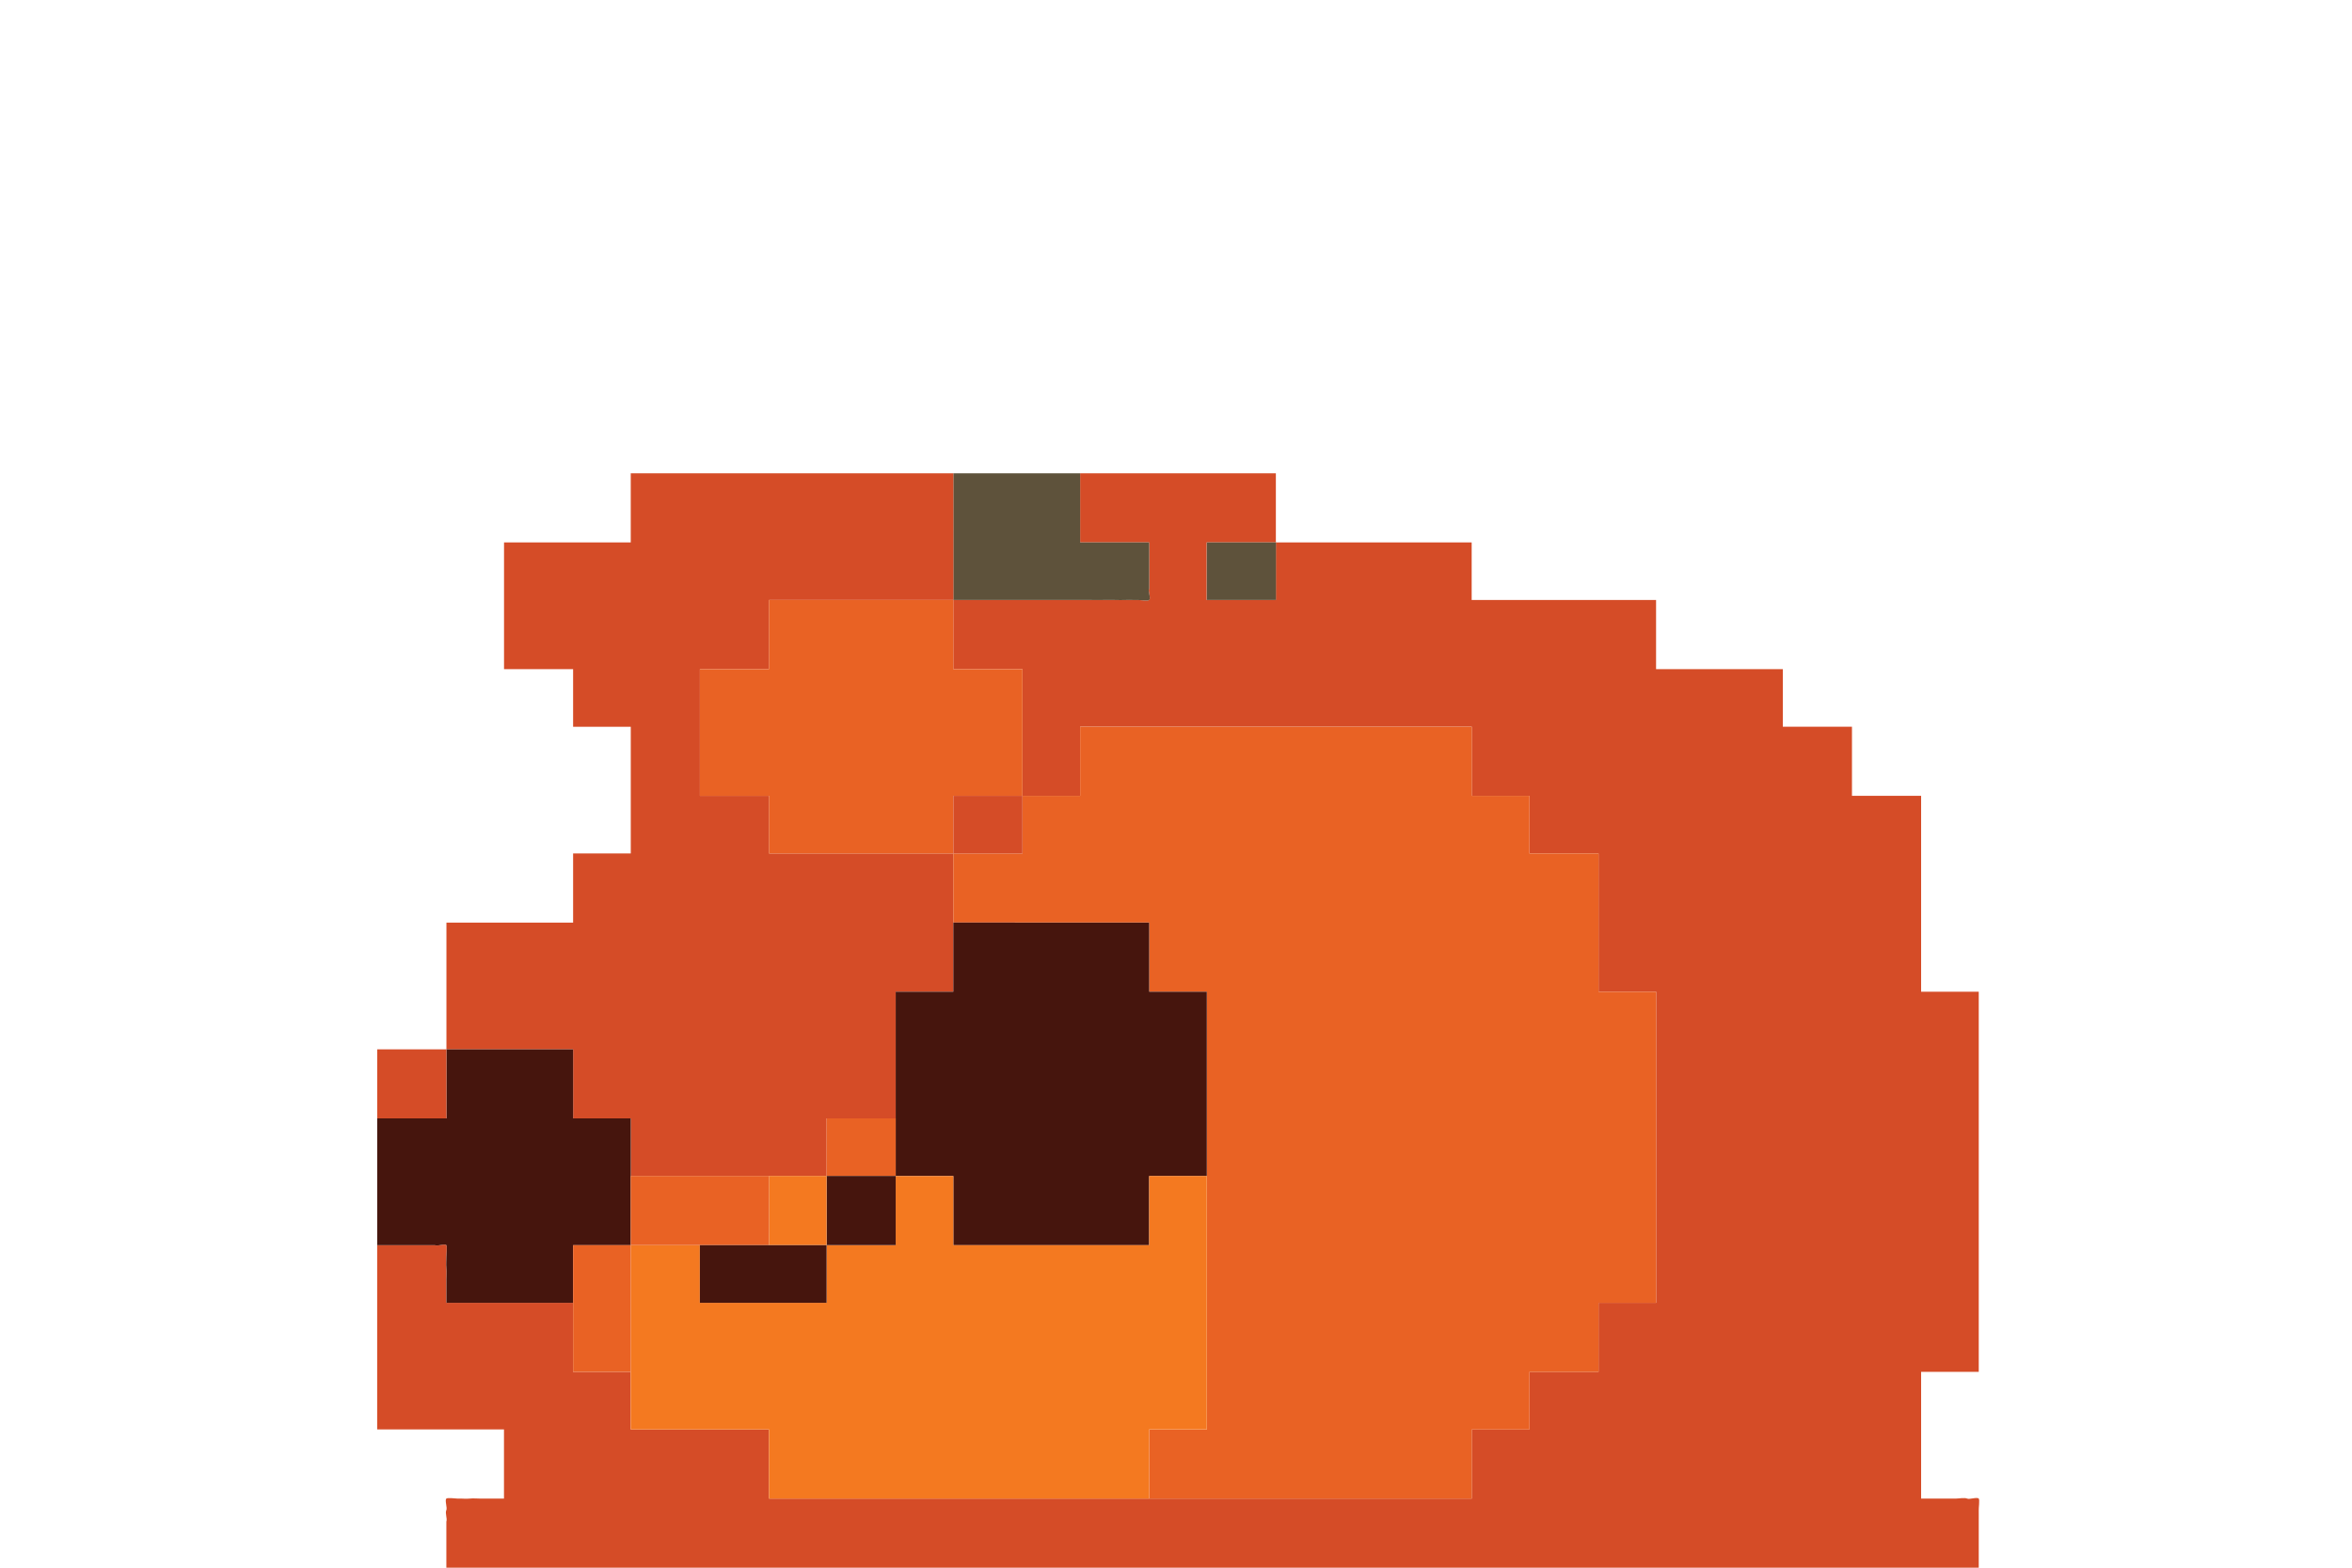 <?xml version="1.0" encoding="utf-8"?>
<!-- Generator: Adobe Illustrator 15.0.0, SVG Export Plug-In  -->
<!DOCTYPE svg PUBLIC "-//W3C//DTD SVG 1.1//EN" "http://www.w3.org/Graphics/SVG/1.1/DTD/svg11.dtd">
<svg version="1.1"
	 xmlns="http://www.w3.org/2000/svg" xmlns:xlink="http://www.w3.org/1999/xlink" xmlns:a="http://ns.adobe.com/AdobeSVGViewerExtensions/3.0/"
	 x="0px" y="0px" width="120px" height="80px" viewBox="-19.246 -24.153 120 80" enable-background="new -19.246 -24.153 120 80"
	 xml:space="preserve">
<defs>
</defs>
<path fill-rule="evenodd" clip-rule="evenodd" fill="#D54C27" d="M35.863,0c0,1.175,0,2.352,0,3.528c0.78,0,1.564,0,2.35,0
	c0.392,0,0.783,0,1.173,0c0,0.782,0,1.567,0,2.35c-0.077,0.118,0.101,0.491,0,0.588c-0.052,0.057-0.5-0.004-0.586,0
	c-0.195,0.01-0.393-0.01-0.587,0c-0.195,0.012-0.396,0-0.588,0c-0.197,0-0.395-0.005-0.59,0c-0.194,0.006-0.392,0-0.586,0
	s-0.391,0-0.586,0c-0.199,0-0.395,0-0.592,0c-0.194,0-0.391-0.003-0.587,0c-0.194,0.004-0.392,0-0.587,0c-0.196,0-0.392,0-0.59,0
	c-0.587,0-1.172,0-1.763,0c-0.782,0-1.567,0-2.352,0c0,0.785,0,1.568,0,2.353c0,0.391,0,0.783,0,1.175c0.393,0,0.784,0,1.177,0
	c0.781,0,1.564,0,2.351,0c0,1.175,0,2.351,0,3.527c0,0.587,0,1.177,0,1.763c0,0.393,0,0.785,0,1.174c0.194,0,0.394,0,0.587,0
	c0.785,0,1.569,0,2.355,0c0-0.781,0-1.565,0-2.351c0-0.392,0-0.785,0-1.174c1.762,0,3.522,0,5.287,0c1.569,0,3.135,0,4.705,0
	c1.566,0,3.135,0,4.702,0c1.565,0,3.136,0,4.702,0c0.194,0,0.393,0,0.586,0c0,1.174,0,2.351,0,3.525c0.394,0,0.785,0,1.177,0
	c0.585,0,1.178,0,1.765,0c0,0.59,0,1.177,0,1.763c0,0.393,0,0.785,0,1.178c1.178,0,2.349,0,3.527,0c0,2.35,0,4.704,0,7.055
	c0.587,0,1.177,0,1.764,0c0.393,0,0.784,0,1.176,0c0,0.784,0,1.566,0,2.351c0,1.176,0,2.351,0,3.528c0,0.586,0,1.177,0,1.764
	c-0.003,0.392,0,0.782,0,1.175c0,1.174,0,2.352,0,3.527c0,0.589,0,1.174,0,1.764c-0.003,0.588,0,1.175,0,1.766
	c-0.591,0-1.176,0-1.763,0c-0.394,0-0.784,0-1.177,0c0,1.173,0,2.349,0,3.525c-1.179,0-2.35,0-3.527,0c0,0.389,0,0.782,0,1.175
	c0,0.587,0,1.176,0,1.763c-0.587,0-1.18,0-1.765,0c-0.392,0-0.783,0-1.177,0c0,1.178,0,2.351,0,3.529c-5.484,0-10.971,0-16.46,0
	c-3.136,0-6.271,0-9.404,0c-3.136,0-6.271,0-9.405,0c-0.195,0-0.393,0-0.587,0c0-1.179,0-2.352,0-3.529c-1.179,0-2.351,0-3.528,0
	s-2.351,0-3.526,0c0-0.587,0-1.176,0-1.763c0-0.393,0-0.786,0-1.175c-0.587,0-1.177,0-1.764,0c-0.394,0-0.787,0-1.178,0
	c0-1.177,0-2.353,0-3.525c-0.587,0-1.175,0-1.762,0c-0.392,0-0.782,0-1.175,0c-0.784,0-1.57,0-2.352,0c-0.199,0-0.393,0-0.589,0
	s-0.394,0-0.586,0c0-0.393,0-0.784,0-1.178c0-0.191,0.021-0.399,0-0.588c-0.024-0.188,0-0.396,0-0.59c0-0.07,0.047-0.548,0-0.585
	c-0.12-0.097-0.458,0.076-0.588,0c-0.198,0-0.392,0-0.588,0c-0.785,0-1.568,0-2.354,0c0,3.135,0,6.268,0,9.403
	c0.394,0,0.786,0,1.177,0c1.766,0,3.528,0,5.293,0c0,0.587,0,1.178,0,1.764c0,0.587,0,1.178,0,1.766c-0.197,0-0.395,0-0.591,0
	c-0.193,0-0.393,0-0.587,0c-0.192,0-0.396-0.022-0.587,0c-0.195,0.022-0.396-0.012-0.589,0c-0.086,0.001-0.534-0.058-0.586,0
	c-0.09,0.087,0.056,0.467,0,0.587c-0.078,0.158,0.059,0.422,0,0.591c0,0.778,0,1.565,0,2.349c3.131,0,6.269,0,9.404,0
	c1.569,0,3.136,0,4.704,0c1.764,0,3.527,0,5.289,0c3.133,0,6.273,0,9.408,0c1.565,0,3.133,0,4.699,0c1.765,0,3.528,0,5.291,0
	c3.137,0,6.271,0,9.405,0c1.569,0,3.135,0,4.704,0c1.765,0,3.529,0,5.293,0c1.564,0,3.134,0,4.7,0c1.764,0,3.526,0,5.291,0
	c1.568,0,3.136,0,4.705,0c1.764,0,3.528,0,5.29,0c0-0.783,0-1.57,0-2.349c-0.008-0.202,0.01-0.395,0-0.591
	c-0.007-0.089,0.055-0.531,0-0.587c-0.088-0.091-0.472,0.055-0.59,0c-0.121-0.059-0.45,0-0.587,0c-0.585,0-1.175,0-1.763,0
	c0-0.393,0-0.786,0-1.179c0-0.391,0-0.779,0-1.173c0-0.591,0-1.178,0-1.765c0-0.784,0-1.568,0-2.351c0.393,0,0.784,0,1.178,0
	c0.585,0,1.172,0,1.762,0c0-3.138-0.003-6.273,0-9.408c0-1.566,0-3.134,0-4.702c0-1.763,0-3.525,0-5.289c-0.394,0-0.785,0-1.177,0
	c-0.585,0-1.175,0-1.763,0c0-3.333,0-6.662,0-9.996c-1.18,0-2.351,0-3.528,0c0-1.174,0-2.351,0-3.525c-0.392,0-0.783,0-1.178,0
	c-0.781,0-1.565,0-2.35,0c0-0.395,0-0.784,0-1.176c0-0.589,0-1.175,0-1.764c-0.392,0-0.784,0-1.178,0c-0.392,0-0.779,0-1.174,0
	c-0.591,0-1.176,0-1.763,0c-0.785,0-1.57,0-2.352,0c0-0.393,0-0.785,0-1.175c0-0.785,0-1.567,0-2.353c-3.132,0-6.271,0-9.408,0
	c0-0.393,0-0.782,0-1.175c0-0.588,0-1.176,0-1.763c-3.329,0-6.66,0-9.99,0c0,0.587,0,1.175,0,1.763c0,0.393,0,0.782,0,1.175
	c-1.177,0-2.354,0-3.529,0c0-0.782,0-1.567,0-2.351c0-0.197,0-0.392,0-0.587c1.175,0,2.353,0,3.529,0c0-1.176,0-2.353,0-3.528
	C42.524,0,39.191,0,35.863,0z"/>
<path fill-rule="evenodd" clip-rule="evenodd" fill="#5E523B" d="M35.863,0c-2.157,0-4.313,0-6.47,0c0,1.175,0,2.352,0,3.528
	c0,0.587,0,1.175,0,1.763c0,0.393,0,0.782,0,1.175c0.784,0,1.569,0,2.352,0c0.591,0,1.176,0,1.763,0c0.198,0,0.394,0,0.59,0
	c0.195,0,0.393,0.004,0.587,0c0.196-0.003,0.393,0,0.587,0c0.197,0,0.393,0,0.592,0c0.195,0,0.392,0,0.586,0s0.392,0.006,0.586,0
	c0.195-0.005,0.393,0,0.59,0c0.192,0,0.393,0.012,0.588,0c0.194-0.01,0.392,0.01,0.587,0c0.086-0.004,0.534,0.057,0.586,0
	c0.101-0.098-0.077-0.47,0-0.588c0-0.783,0-1.568,0-2.35c-0.39,0-0.781,0-1.173,0c-0.785,0-1.569,0-2.35,0
	C35.863,2.352,35.863,1.175,35.863,0z"/>
<path fill-rule="evenodd" clip-rule="evenodd" fill="#D54C27" d="M29.394,0c-5.484,0-10.975,0-16.459,0c0,1.175,0,2.352,0,3.528
	c-2.157,0-4.313,0-6.465,0c0,0.391,0,0.782,0,1.175c0,1.763,0,3.527,0,5.291c0.391,0,0.781,0,1.173,0c0.785,0,1.569,0,2.351,0
	c0,0.392,0,0.783,0,1.175c0,0.589,0,1.176,0,1.765c0.391,0,0.784,0,1.178,0c0.587,0,1.177,0,1.764,0c0,0.39,0,0.783,0,1.174
	c0,0.393,0,0.785,0,1.176c0,0.588,0,1.174,0,1.765c0,0.784,0,1.565,0,2.351c-0.394,0-0.785,0-1.177,0c-0.587,0-1.172,0-1.765,0
	c0,0.586,0,1.176,0,1.763s0,1.177,0,1.765c-0.389,0-0.781,0-1.175,0c-0.587,0-1.176,0-1.762,0c-1.178,0-2.352,0-3.526,0
	c0,0.393,0,0.784,0,1.177c0,1.764,0,3.528,0,5.291c1.564,0,3.131,0,4.701,0c0.587,0,1.175,0,1.762,0c0,1.174,0,2.349,0,3.524
	c0.593,0,1.178,0,1.765,0c0.392,0,0.783,0,1.177,0c0,0.591,0,1.178,0,1.764c0,0.393,0,0.783,0,1.176c2.349,0,4.704,0,7.055,0
	c0.587,0,1.177,0,1.763,0c0.393,0,0.784,0,1.176,0c-0.001-0.587,0-1.176,0-1.762c0-0.393,0-0.785,0-1.178c1.176,0,2.353,0,3.525,0
	c0-0.586,0-1.176,0-1.764c0-0.39,0-0.781,0-1.175c0-0.586,0-1.176,0-1.763c0-0.586,0-1.177,0-1.764c0.591,0,1.178,0,1.762,0
	c0.396,0,0.788,0,1.179,0c0-1.178,0-2.351,0-3.527c0-1.178,0-2.352,0-3.527c-3.135,0-6.271,0-9.404,0c0-0.588,0-1.178,0-1.764
	c0-0.393,0-0.785,0-1.177c-0.587,0-1.179,0-1.766,0c-0.585,0-1.175,0-1.763,0c0-0.586,0-1.174,0-1.76c0-0.59,0-1.177,0-1.765
	c0-0.395,0-0.784,0-1.176c0-0.589,0-1.175,0-1.764c0.588,0,1.178,0,1.763,0c0.587,0,1.179,0,1.766,0c0-1.175,0-2.352,0-3.528
	c3.134,0,6.27,0,9.404,0c0-0.393,0-0.782,0-1.175c0-0.588,0-1.176,0-1.763C29.394,2.352,29.394,1.175,29.394,0z"/>
<path fill-rule="evenodd" clip-rule="evenodd" fill="#5E523B" d="M45.855,3.528c-1.177,0-2.354,0-3.529,0c0,0.196,0,0.391,0,0.587
	c0,0.784,0,1.568,0,2.351c1.175,0,2.353,0,3.529,0c0-0.393,0-0.782,0-1.175C45.855,4.703,45.855,4.115,45.855,3.528z"/>
<path fill-rule="evenodd" clip-rule="evenodd" fill="#E96224" d="M29.394,6.466c-3.135,0-6.271,0-9.404,0c0,1.176,0,2.353,0,3.528
	c-0.587,0-1.179,0-1.766,0c-0.585,0-1.175,0-1.763,0c0,0.588,0,1.175,0,1.764c0,0.392,0,0.782,0,1.176c0,0.587,0,1.174,0,1.765
	c0,0.586,0,1.174,0,1.76c0.588,0,1.178,0,1.763,0c0.587,0,1.179,0,1.766,0c0,0.392,0,0.785,0,1.177c0,0.586,0,1.176,0,1.764
	c3.134,0,6.27,0,9.404,0c0-0.588,0-1.178,0-1.764c0-0.393,0-0.785,0-1.177c1.177,0,2.352,0,3.527,0c0-0.39,0-0.781,0-1.174
	c0-0.586,0-1.176,0-1.763c0-1.176,0-2.353,0-3.527c-0.786,0-1.569,0-2.351,0c-0.393,0-0.784,0-1.177,0c0-0.393,0-0.785,0-1.175
	C29.394,8.034,29.394,7.251,29.394,6.466z"/>
<path fill-rule="evenodd" clip-rule="evenodd" fill="#E96224" d="M32.921,16.458c0,0.197,0,0.392,0,0.59c0,0.784,0,1.565,0,2.351
	c-1.176,0-2.351,0-3.527,0c0,1.176,0,2.35,0,3.527c3.138,0,6.271,0,9.406,0c0.196,0,0.392,0,0.586,0c0,0.587,0,1.177,0,1.764
	c0,0.586,0,1.177,0,1.764c0.592,0,1.178,0,1.765,0c0.393,0,0.785,0,1.176,0c0,3.134,0,6.27,0,9.404c0,0.587,0,1.178,0,1.765
	c0,0.588,0,1.176,0,1.765c0,0.585,0,1.175,0,1.763c0,0.394,0,0.785,0,1.178c0,0.587,0,1.173,0,1.762c0,0.39,0,0.782,0,1.175
	c0,0.589,0,1.178,0,1.764c0,0.587,0,1.176,0,1.763c-0.587,0-1.176,0-1.763,0c-0.395,0-0.785,0-1.178,0c0,1.178,0,2.351,0,3.529
	c5.489,0,10.976,0,16.46,0c0-1.179,0-2.352,0-3.529c0.394,0,0.785,0,1.177,0c0.585,0,1.178,0,1.765,0c0-0.587,0-1.176,0-1.763
	c0-0.393,0-0.786,0-1.175c1.178,0,2.349,0,3.527,0c0-1.177,0-2.353,0-3.525c0.393,0,0.783,0,1.177,0c0.587,0,1.172,0,1.763,0
	c0-0.591-0.003-1.178,0-1.766c0-0.59,0-1.175,0-1.764c0-1.176,0-2.354,0-3.527c0-0.393-0.003-0.783,0-1.175c0-0.587,0-1.178,0-1.764
	c0-1.178,0-2.353,0-3.528c0-0.784,0-1.566,0-2.351c-0.392,0-0.783,0-1.176,0c-0.587,0-1.177,0-1.764,0c0-2.351,0-4.705,0-7.055
	c-1.179,0-2.35,0-3.527,0c0-0.393,0-0.785,0-1.178c0-0.586,0-1.173,0-1.763c-0.587,0-1.18,0-1.765,0c-0.392,0-0.783,0-1.177,0
	c0-1.174,0-2.351,0-3.525c-0.193,0-0.392,0-0.586,0c-1.566,0-3.137,0-4.702,0c-1.567,0-3.136,0-4.702,0c-1.57,0-3.136,0-4.705,0
	c-1.765,0-3.525,0-5.287,0c0,0.39,0,0.783,0,1.174c0,0.785,0,1.569,0,2.351c-0.786,0-1.57,0-2.355,0
	C33.314,16.458,33.115,16.458,32.921,16.458z"/>
<path fill-rule="evenodd" clip-rule="evenodd" fill="#D54C27" d="M32.921,16.458c-1.176,0-2.351,0-3.527,0c0,0.392,0,0.785,0,1.177
	c0,0.586,0,1.176,0,1.764c1.177,0,2.352,0,3.527,0c0-0.785,0-1.566,0-2.351C32.921,16.851,32.921,16.655,32.921,16.458z"/>
<path fill-rule="evenodd" clip-rule="evenodd" fill="#46150D" d="M29.394,22.927c0,1.177,0,2.35,0,3.527c-0.391,0-0.783,0-1.179,0
	c-0.584,0-1.171,0-1.762,0c0,0.587,0,1.178,0,1.764c0,0.587,0,1.177,0,1.763c0,0.394,0,0.785,0,1.175c0,0.588,0,1.178,0,1.764
	c0,0.591,0,1.178,0,1.764c0,0.393,0,0.783,0,1.176c0.591,0,1.178,0,1.762,0c0.396,0,0.788,0,1.179,0c0,1.178,0,2.353,0,3.529
	c1.765,0,3.527,0,5.291,0c1.565,0,3.136,0,4.701,0c0-0.589,0-1.177,0-1.765c0-0.587,0-1.178,0-1.765c0.592,0,1.178,0,1.765,0
	c0.393,0,0.785,0,1.176,0c0-3.135,0-6.271,0-9.404c-0.391,0-0.783,0-1.176,0c-0.587,0-1.173,0-1.765,0c0-0.587,0-1.178,0-1.764
	c0-0.587,0-1.177,0-1.764c-0.194,0-0.39,0-0.586,0C35.664,22.927,32.531,22.927,29.394,22.927z"/>
<path fill-rule="evenodd" clip-rule="evenodd" fill="#46150D" d="M3.53,29.395c0,1.174,0,2.349,0,3.524c-1.176,0-2.354,0-3.53,0
	c0,0.393,0,0.785,0,1.178c0,0.586,0,1.175,0,1.762c0,1.178,0,2.353,0,3.529c0.786,0,1.569,0,2.354,0c0.196,0,0.39,0,0.588,0
	c0.13,0.076,0.468-0.097,0.588,0c0.047,0.037,0,0.515,0,0.585c0,0.193-0.024,0.402,0,0.59c0.021,0.188,0,0.396,0,0.588
	c0,0.394,0,0.785,0,1.178c0.192,0,0.39,0,0.586,0s0.39,0,0.589,0c0.781,0,1.567,0,2.352,0c0.393,0,0.783,0,1.175,0
	c0.587,0,1.175,0,1.762,0c0-0.591,0-1.178,0-1.766c0-0.392,0-0.785,0-1.175c0.593,0,1.178,0,1.765,0c0.392,0,0.783,0,1.177,0
	c0-1.177,0-2.352,0-3.529c0-0.393,0-0.783,0-1.176c0-0.586,0-1.173,0-1.764c-0.394,0-0.785,0-1.177,0c-0.587,0-1.172,0-1.765,0
	c0-1.176,0-2.351,0-3.524c-0.587,0-1.175,0-1.762,0C6.661,29.395,5.095,29.395,3.53,29.395z"/>
<path fill-rule="evenodd" clip-rule="evenodd" fill="#D54C27" d="M3.53,29.395c-1.176,0-2.354,0-3.53,0c0,1.174,0,2.349,0,3.524
	c1.177,0,2.354,0,3.53,0C3.53,31.743,3.53,30.568,3.53,29.395z"/>
<path fill-rule="evenodd" clip-rule="evenodd" fill="#E96224" d="M26.453,32.919c-1.173,0-2.35,0-3.525,0c0,0.393,0,0.785,0,1.178
	c0,0.586-0.001,1.175,0,1.762c1.176,0,2.353,0,3.525,0c0-0.393,0-0.783,0-1.176C26.453,34.097,26.453,33.51,26.453,32.919z"/>
<path fill-rule="evenodd" clip-rule="evenodd" fill="#F47920" d="M42.326,35.858c-0.391,0-0.783,0-1.176,0c-0.587,0-1.173,0-1.765,0
	c0,0.587,0,1.178,0,1.765c0,0.588,0,1.176,0,1.765c-1.565,0-3.136,0-4.701,0c-1.764,0-3.526,0-5.291,0c0-1.177,0-2.352,0-3.529
	c-0.391,0-0.783,0-1.179,0c-0.584,0-1.171,0-1.762,0c0,1.178,0,2.353,0,3.529c-1.173,0-2.35,0-3.525,0c0,0.585,0,1.175,0,1.763
	c0,0.394,0,0.785,0,1.178c-0.59,0-1.176,0-1.762,0c-0.393,0-0.785,0-1.177,0c-1.179,0-2.351,0-3.528,0c0-0.591,0-1.178,0-1.766
	c0-0.392,0-0.785,0-1.175c-1.178,0-2.351,0-3.526,0c0,1.175,0,2.35,0,3.527c0,0.586,0,1.175,0,1.762c0,0.392,0,0.786,0,1.177
	c0,0.389,0,0.782,0,1.175c0,0.587,0,1.176,0,1.763c1.176,0,2.349,0,3.526,0s2.35,0,3.528,0c0,1.178,0,2.351,0,3.529
	c0.194,0,0.392,0,0.587,0c3.134,0,6.27,0,9.405,0c3.134,0,6.269,0,9.404,0c0-1.179,0-2.352,0-3.529c0.393,0,0.783,0,1.178,0
	c0.587,0,1.176,0,1.763,0c0-0.587,0-1.176,0-1.763c0-0.586,0-1.175,0-1.764c0-0.393,0-0.785,0-1.175c0-0.589,0-1.175,0-1.762
	c0-0.393,0-0.784,0-1.178c0-0.588,0-1.178,0-1.763c0-0.589,0-1.177,0-1.765C42.326,37.036,42.326,36.445,42.326,35.858z"/>
<path fill-rule="evenodd" clip-rule="evenodd" fill="#46150D" d="M26.453,35.858c-1.173,0-2.35,0-3.525,0c0,1.178,0,2.353,0,3.529
	c1.176,0,2.353,0,3.525,0C26.453,38.211,26.453,37.036,26.453,35.858z"/>
<path fill-rule="evenodd" clip-rule="evenodd" fill="#F47920" d="M22.928,35.858c-0.392,0-0.783,0-1.176,0c-0.586,0-1.176,0-1.763,0
	c0,1.178,0,2.353,0,3.529c0.392,0,0.784,0,1.177,0c0.586,0,1.172,0,1.762,0C22.928,38.211,22.928,37.036,22.928,35.858z"/>
<path fill-rule="evenodd" clip-rule="evenodd" fill="#E96224" d="M19.989,35.858c-2.351,0-4.706,0-7.055,0c0,1.178,0,2.353,0,3.529
	c1.176,0,2.349,0,3.526,0s2.35,0,3.528,0C19.989,38.211,19.989,37.036,19.989,35.858z"/>
<path fill-rule="evenodd" clip-rule="evenodd" fill="#46150D" d="M22.928,39.388c-0.59,0-1.176,0-1.762,0c-0.393,0-0.785,0-1.177,0
	c-1.179,0-2.351,0-3.528,0c0,0.39,0,0.783,0,1.175c0,0.588,0,1.175,0,1.766c1.178,0,2.35,0,3.528,0c0.392,0,0.784,0,1.177,0
	c0.586,0,1.172,0,1.762,0c0-0.393,0-0.784,0-1.178C22.928,40.563,22.928,39.973,22.928,39.388z"/>
<path fill-rule="evenodd" clip-rule="evenodd" fill="#E96224" d="M12.935,39.388c-0.394,0-0.785,0-1.177,0c-0.587,0-1.172,0-1.765,0
	c0,0.39,0,0.783,0,1.175c0,0.588,0,1.175,0,1.766c0,1.173,0,2.349,0,3.525c0.391,0,0.784,0,1.178,0c0.587,0,1.177,0,1.764,0
	c0-0.391,0-0.785,0-1.177c0-0.587,0-1.176,0-1.762C12.935,41.737,12.935,40.563,12.935,39.388z"/>
</svg>
